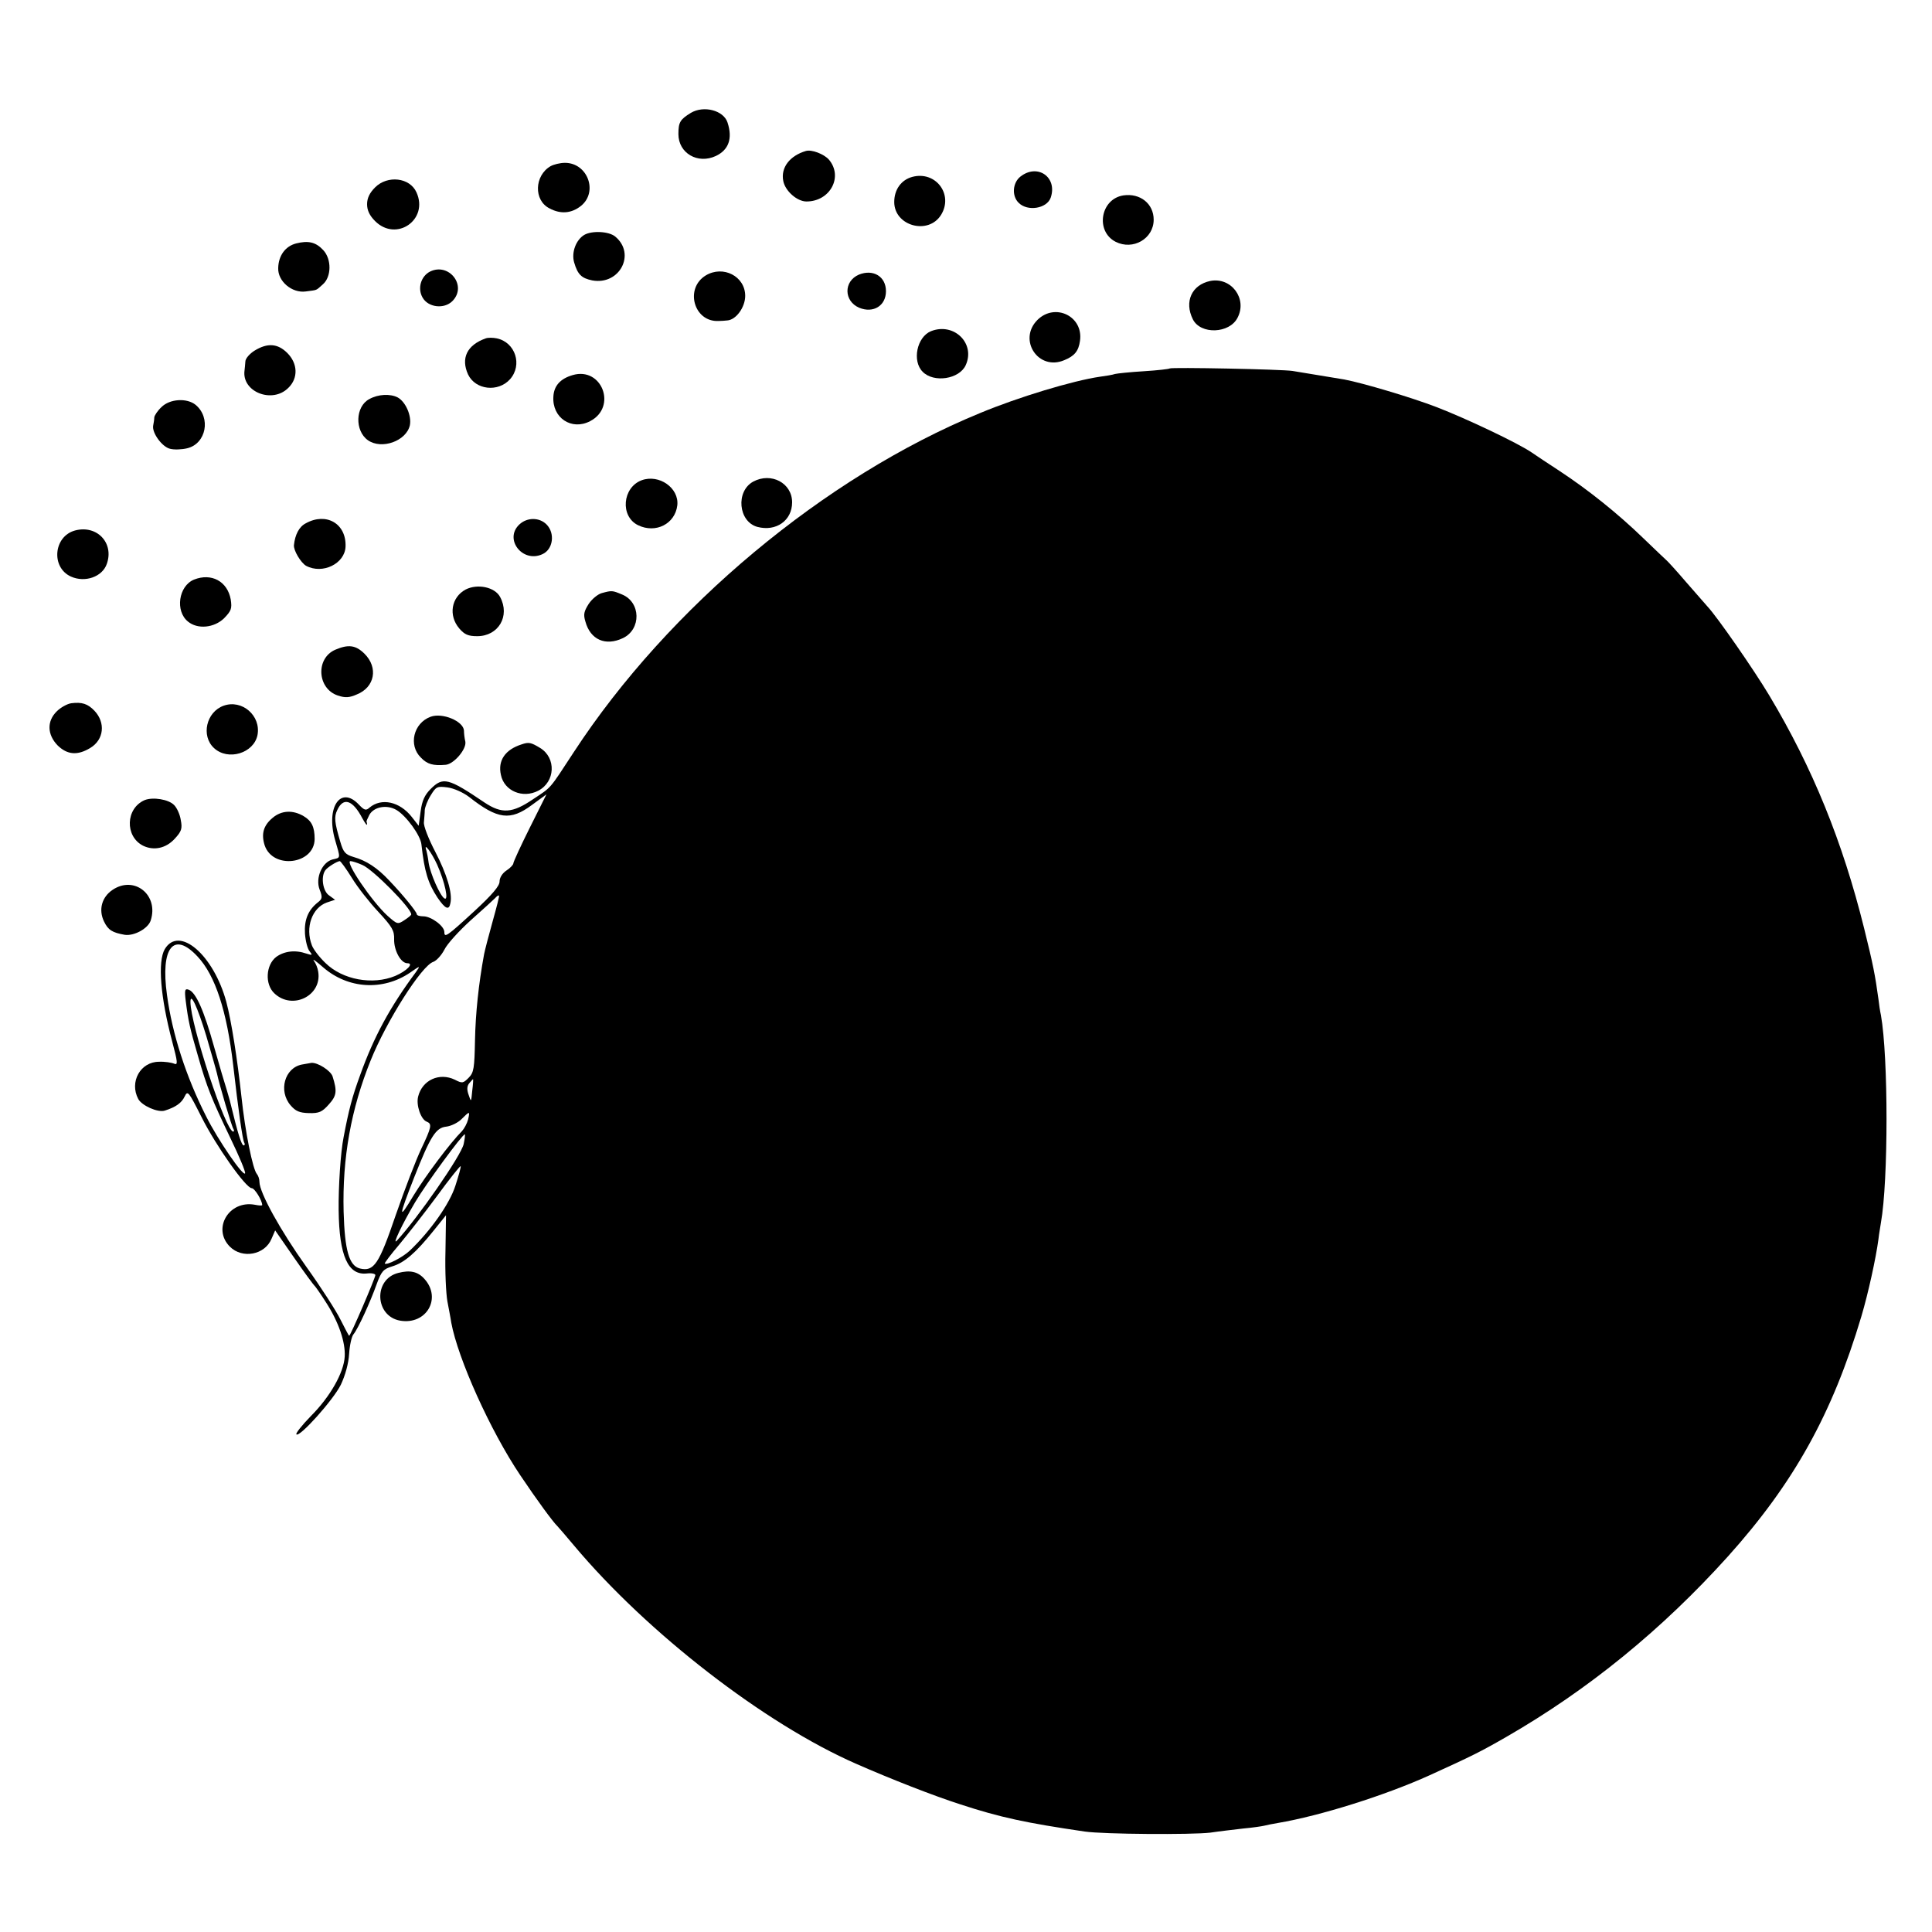 <?xml version="1.0" standalone="no"?>
<!DOCTYPE svg PUBLIC "-//W3C//DTD SVG 20010904//EN"
 "http://www.w3.org/TR/2001/REC-SVG-20010904/DTD/svg10.dtd">
<svg version="1.0" xmlns="http://www.w3.org/2000/svg"
 width="700pt" height="700pt" viewBox="0 0 700 700"
 preserveAspectRatio="xMidYMid meet">
<g transform="translate(0,700) scale(0.1,-0.1)"
fill="#000000" stroke="none">
<path d="M2503 6591 c-39 -24 -45 -34 -45 -77 0 -69 70 -110 136 -79 46 22 61
63 42 121 -14 44 -86 63 -133 35z"/>
<path d="M2920 6453 c-58 -17 -92 -60 -82 -109 7 -36 50 -74 84 -74 86 0 134
90 81 152 -18 20 -62 37 -83 31z"/>
<path d="M1995 6398 c-59 -34 -62 -124 -4 -153 41 -22 80 -18 114 9 63 51 24
156 -58 156 -18 0 -41 -6 -52 -12z"/>
<path d="M3697 6360 c-28 -22 -32 -70 -6 -95 32 -32 102 -21 116 19 25 74 -48
125 -110 76z"/>
<path d="M3305 6359 c-40 -11 -65 -46 -65 -91 0 -87 124 -121 170 -46 45 74
-20 160 -105 137z"/>
<path d="M1359 6321 c-20 -20 -29 -39 -29 -61 0 -22 9 -41 29 -61 77 -77 195
5 150 104 -24 54 -105 63 -150 18z"/>
<path d="M4070 6292 c-83 -13 -102 -130 -28 -168 63 -32 138 11 138 80 0 58
-49 97 -110 88z"/>
<path d="M2117 6149 c-30 -18 -47 -63 -37 -99 13 -45 27 -58 66 -66 99 -18
159 96 83 159 -23 19 -84 22 -112 6z"/>
<path d="M1073 6118 c-39 -10 -64 -44 -65 -89 -2 -48 50 -92 100 -85 44 6 35
2 62 26 31 27 32 91 1 124 -27 29 -54 35 -98 24z"/>
<path d="M1558 6016 c-33 -17 -46 -61 -27 -94 20 -36 78 -43 108 -13 55 55
-12 141 -81 107z"/>
<path d="M2557 6002 c-77 -47 -43 -169 46 -165 9 0 24 1 32 2 32 2 65 48 65
89 0 71 -80 112 -143 74z"/>
<path d="M3112 6005 c-56 -24 -55 -96 1 -120 51 -21 97 7 97 60 0 53 -46 81
-98 60z"/>
<path d="M4385 5982 c-67 -14 -95 -75 -63 -139 28 -56 133 -52 162 6 36 69
-23 148 -99 133z"/>
<path d="M3759 5841 c-72 -72 3 -186 97 -146 37 15 52 33 57 70 13 89 -90 139
-154 76z"/>
<path d="M3373 5800 c-51 -21 -69 -108 -30 -147 40 -41 133 -27 156 24 36 79
-43 156 -126 123z"/>
<path d="M1760 5774 c-68 -24 -91 -72 -64 -131 27 -56 109 -65 152 -17 46 52
19 134 -48 148 -14 3 -32 3 -40 0z"/>
<path d="M923 5730 c-18 -11 -34 -29 -34 -40 -1 -11 -2 -26 -3 -32 -11 -78
101 -122 159 -63 36 35 34 88 -4 126 -35 35 -72 37 -118 9z"/>
<path d="M4238 5665 c-2 -2 -44 -7 -93 -10 -50 -3 -97 -8 -105 -10 -8 -3 -33
-7 -55 -10 -97 -14 -296 -74 -435 -132 -562 -231 -1128 -703 -1471 -1228 -91
-139 -79 -125 -148 -171 -75 -51 -113 -53 -175 -12 -133 90 -151 94 -196 49
-21 -21 -31 -42 -36 -81 l-7 -52 -25 32 c-44 56 -110 70 -153 34 -13 -12 -19
-10 -39 11 -66 70 -120 -10 -86 -128 20 -69 21 -64 -9 -71 -38 -10 -63 -67
-47 -109 11 -28 10 -34 -7 -47 -35 -28 -49 -63 -46 -113 2 -26 9 -55 17 -64
11 -14 10 -15 -12 -8 -40 14 -80 9 -109 -12 -38 -29 -42 -99 -7 -132 65 -62
173 -9 159 78 -2 14 -9 31 -16 40 -6 9 9 -2 34 -24 90 -78 216 -86 315 -19 37
26 38 26 21 2 -95 -128 -153 -236 -202 -373 -29 -79 -41 -125 -60 -225 -11
-55 -19 -180 -18 -265 2 -166 34 -237 103 -229 16 2 30 -1 30 -6 0 -10 -90
-220 -95 -220 -1 0 -15 26 -31 58 -15 31 -71 118 -124 192 -93 130 -170 269
-170 308 0 10 -4 22 -9 28 -15 16 -43 155 -56 279 -15 138 -37 278 -55 345
-46 170 -171 278 -223 191 -26 -45 -16 -173 27 -335 20 -75 21 -86 7 -80 -9 4
-34 8 -55 7 -67 0 -108 -73 -75 -135 13 -24 71 -50 96 -42 41 13 61 28 72 51
11 23 14 19 61 -74 52 -104 161 -258 182 -258 11 0 38 -45 38 -61 0 -3 -12 -2
-27 1 -94 17 -155 -87 -90 -152 45 -45 127 -30 151 29 l13 30 68 -98 c38 -55
72 -101 76 -104 3 -3 22 -30 41 -60 45 -70 70 -143 67 -195 -3 -58 -53 -146
-122 -215 -33 -34 -57 -64 -53 -67 11 -12 134 125 161 180 16 34 28 77 30 112
2 31 9 63 16 71 16 19 61 117 84 182 17 46 24 54 57 64 43 13 84 48 149 129
l45 56 -2 -131 c-2 -72 2 -153 7 -181 5 -27 12 -62 14 -77 24 -130 141 -391
250 -553 59 -88 119 -170 135 -185 3 -3 30 -34 60 -70 265 -316 691 -646 1023
-791 125 -55 281 -116 378 -147 143 -47 238 -67 449 -98 69 -10 388 -12 455
-4 33 5 87 11 120 15 33 3 67 8 75 10 8 2 31 7 50 10 154 26 389 100 550 173
152 69 186 86 278 139 297 171 564 389 802 653 240 267 379 518 484 870 25 84
53 212 62 280 2 19 7 46 9 60 27 151 27 600 0 752 -3 13 -7 39 -9 58 -12 87
-19 124 -52 257 -78 314 -187 582 -344 844 -55 92 -189 285 -223 321 -7 8 -41
47 -77 88 -35 41 -68 77 -72 80 -4 4 -43 40 -85 81 -91 88 -198 174 -303 243
-41 27 -87 57 -101 67 -50 34 -235 122 -344 164 -91 35 -266 87 -334 100 -18
3 -145 24 -188 31 -38 6 -439 14 -445 9z m-2539 -1552 c104 -82 150 -88 229
-29 l52 38 -60 -120 c-33 -66 -60 -125 -60 -130 0 -5 -11 -17 -25 -26 -15 -10
-25 -26 -25 -40 0 -16 -26 -47 -91 -107 -100 -92 -109 -98 -109 -76 0 22 -48
57 -76 57 -13 0 -24 3 -24 8 0 8 -51 71 -100 122 -43 46 -83 72 -129 85 -30 9
-37 17 -48 55 -21 71 -23 90 -11 115 22 48 56 37 91 -30 9 -16 16 -27 17 -22
0 4 -1 8 -2 10 -1 1 4 12 10 24 16 30 64 39 99 18 35 -21 87 -92 90 -125 11
-99 24 -140 58 -192 28 -41 42 -48 47 -20 8 36 -13 105 -55 186 -24 46 -43 94
-41 107 1 13 3 33 3 44 1 11 10 35 22 54 19 31 23 33 61 28 22 -3 56 -18 77
-34z m-115 -246 c28 -63 43 -133 26 -122 -16 10 -51 90 -57 129 -2 17 -6 37
-8 44 -12 34 18 -5 39 -51z m-309 -48 c20 -33 64 -89 96 -123 50 -54 58 -68
57 -99 -1 -40 24 -87 48 -87 25 0 -2 -28 -44 -46 -82 -34 -191 -14 -253 47
-22 21 -44 50 -49 64 -25 65 1 136 54 155 l30 10 -22 16 c-22 15 -30 66 -14
90 7 11 42 33 53 34 3 0 23 -27 44 -61z m38 47 c38 -16 177 -156 177 -179 0
-3 -11 -12 -25 -21 -24 -16 -26 -15 -61 16 -57 52 -156 198 -134 198 6 0 25
-6 43 -14z m472 -204 c-14 -50 -28 -104 -31 -119 -20 -109 -31 -214 -33 -312
-2 -101 -4 -117 -23 -136 -20 -20 -23 -21 -50 -7 -56 27 -118 -1 -133 -61 -8
-31 10 -83 31 -91 20 -8 18 -19 -20 -99 -19 -40 -60 -147 -92 -239 -61 -179
-79 -206 -130 -194 -39 10 -55 65 -59 206 -5 195 27 372 98 548 57 142 185
344 227 357 11 4 29 23 40 44 10 21 54 69 96 107 43 38 82 74 88 80 6 7 12 11
14 9 2 -1 -9 -43 -23 -93z m-1069 -128 c64 -68 106 -197 129 -394 18 -159 34
-271 40 -280 3 -5 2 -10 -2 -10 -8 0 -21 42 -48 153 -2 10 -9 32 -14 50 -6 18
-26 86 -45 153 -37 133 -66 198 -92 208 -14 5 -16 0 -11 -41 9 -71 15 -99 44
-198 33 -116 50 -157 118 -299 31 -64 55 -121 53 -127 -5 -15 -98 120 -141
206 -73 144 -123 299 -142 440 -24 172 24 233 111 139z m31 -286 c18 -62 36
-124 39 -137 8 -38 53 -192 60 -202 3 -5 2 -9 -1 -9 -27 0 -155 388 -155 470
0 36 25 -17 57 -122z m964 -200 c-4 -42 -4 -42 -13 -15 -7 19 -6 32 2 42 7 8
13 15 14 15 1 0 0 -19 -3 -42z m-15 -104 c-4 -15 -14 -33 -22 -42 -42 -42
-130 -159 -176 -234 -55 -92 -55 -81 3 67 59 149 78 179 116 183 17 2 42 14
55 27 30 30 31 30 24 -1z m-16 -89 c-9 -42 -167 -269 -242 -350 -19 -20 20 61
66 139 41 69 171 246 180 246 2 0 0 -16 -4 -35z m-30 -151 c-21 -66 -91 -165
-166 -236 -26 -24 -82 -53 -90 -46 -1 2 22 33 52 68 30 36 92 115 137 176 45
62 84 110 86 109 2 -2 -7 -34 -19 -71z"/>
<path d="M2075 5641 c-45 -13 -68 -39 -70 -78 -5 -77 66 -124 133 -89 99 51
43 198 -63 167z"/>
<path d="M1338 5554 c-51 -27 -53 -115 -5 -149 50 -35 139 -3 152 54 7 34 -15
85 -44 101 -27 14 -71 12 -103 -6z"/>
<path d="M585 5525 c-14 -13 -25 -30 -26 -37 0 -7 -2 -20 -4 -30 -5 -26 32
-77 61 -84 15 -4 43 -3 63 2 68 17 86 110 30 157 -32 26 -94 22 -124 -8z"/>
<path d="M2325 5260 c-70 -26 -79 -131 -13 -163 64 -31 134 5 142 72 7 63 -66
114 -129 91z"/>
<path d="M2729 5255 c-64 -35 -54 -145 15 -164 68 -18 126 23 126 89 0 70 -76
110 -141 75z"/>
<path d="M1108 5104 c-24 -12 -39 -41 -43 -79 -2 -19 25 -64 44 -75 60 -32
141 8 143 70 3 83 -70 125 -144 84z"/>
<path d="M1882 5100 c-57 -53 11 -141 83 -108 39 17 47 76 15 108 -26 26 -70
26 -98 0z"/>
<path d="M272 5078 c-78 -21 -88 -134 -15 -167 51 -23 114 -1 130 46 27 76
-36 142 -115 121z"/>
<path d="M703 4900 c-56 -23 -69 -114 -22 -152 35 -29 95 -23 131 12 26 27 29
35 24 68 -12 66 -70 97 -133 72z"/>
<path d="M1687 4864 c-52 -28 -63 -94 -23 -141 19 -22 32 -28 65 -28 77 0 120
73 83 142 -19 36 -82 49 -125 27z"/>
<path d="M2180 4851 c-14 -4 -35 -21 -47 -39 -17 -27 -20 -38 -12 -64 18 -66
73 -90 136 -60 67 32 65 130 -3 158 -36 15 -37 15 -74 5z"/>
<path d="M1215 4646 c-72 -31 -66 -141 9 -166 27 -9 42 -8 69 4 65 26 78 97
28 147 -32 32 -59 35 -106 15z"/>
<path d="M258 4452 c-14 -2 -38 -15 -52 -29 -37 -36 -35 -85 3 -124 35 -34 72
-37 118 -9 50 30 56 92 15 135 -24 25 -45 32 -84 27z"/>
<path d="M810 4443 c-63 -23 -82 -109 -35 -153 51 -48 145 -19 158 47 13 70
-56 130 -123 106z"/>
<path d="M1560 4403 c-62 -23 -81 -103 -35 -148 23 -24 44 -30 90 -26 30 3 76
57 71 84 -3 12 -5 30 -5 40 -2 34 -78 66 -121 50z"/>
<path d="M1890 4303 c-60 -19 -87 -59 -75 -111 12 -58 79 -86 135 -57 62 32
66 119 7 155 -33 20 -41 22 -67 13z"/>
<path d="M524 4101 c-69 -30 -72 -131 -6 -165 39 -19 83 -10 115 25 25 27 28
37 22 68 -3 20 -14 44 -24 54 -20 21 -77 30 -107 18z"/>
<path d="M988 4037 c-34 -28 -42 -59 -29 -100 30 -88 180 -69 181 23 0 44 -11
66 -40 83 -39 23 -80 21 -112 -6z"/>
<path d="M408 3776 c-39 -26 -52 -72 -31 -115 15 -31 30 -40 75 -48 34 -5 85
23 94 52 30 92 -59 164 -138 111z"/>
<path d="M1094 3143 c-63 -12 -86 -96 -41 -148 18 -21 32 -27 66 -28 37 -1 48
4 72 31 29 32 31 48 14 102 -7 21 -54 51 -77 49 -7 -1 -23 -4 -34 -6z"/>
<path d="M1443 2388 c-91 -23 -85 -157 7 -173 95 -16 151 81 88 151 -24 27
-52 33 -95 22z"/>
</g>
</svg>
